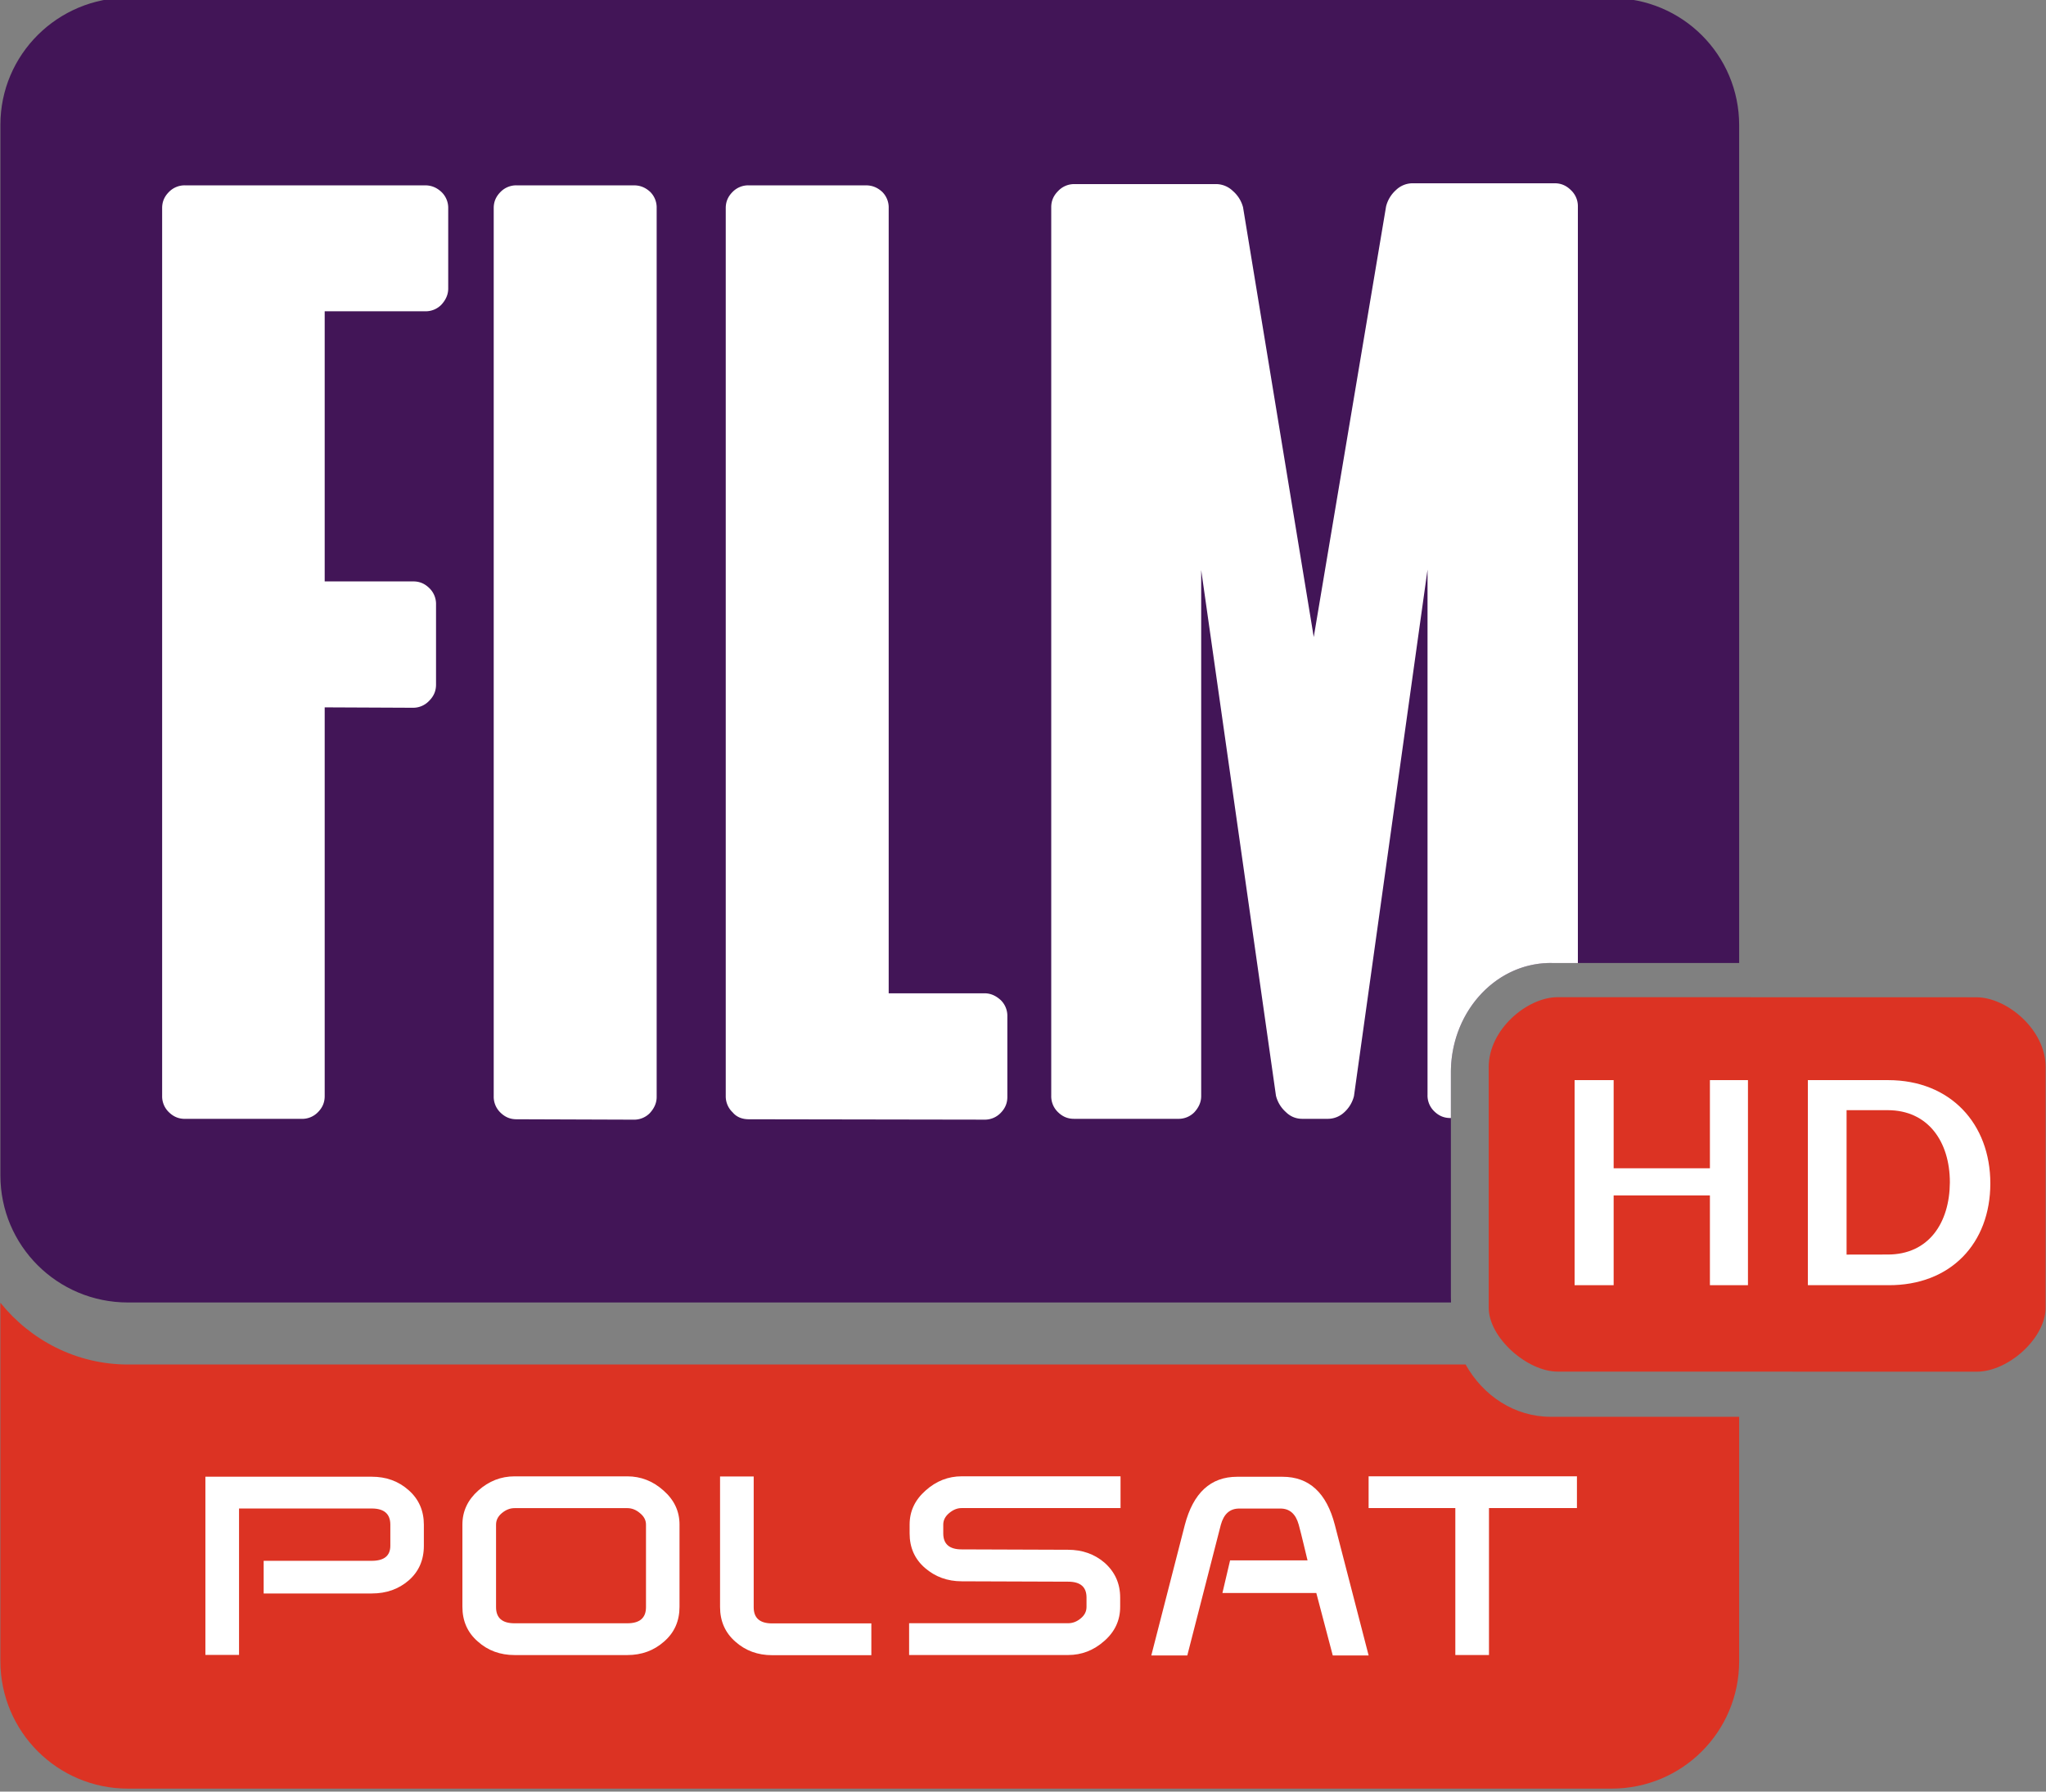 <svg version="1.1" viewBox="0 0 702.2 615" xmlns="http://www.w3.org/2000/svg">
 <rect x="0" y="0" width="702.2" height="615" fill="#808080" stroke="none"/>
 <g transform="matrix(.994 0 0 .994 338.03 -2022.2)">
  <path d="m-339.94 2484.3v123.73c0 24.269 19.643 44.049 44.056 44.049h512.25c24.413 0 44.056-19.64 44.056-44.049v-84.355h-65.087c-12.422 0-23.307-7.224-29.363-18.055h-461.85c-17.819 0-33.673-8.417-44.055-21.323z" fill="#dc3323" stroke-width=".266"/>
  <g fill="#fff" stroke-width="1.006">
   <path d="m-193.72 2568.2c0 4.954-1.751 8.927-5.211 11.959-3.503 3.032-7.731 4.527-12.771 4.527h-37.332v-11.276h37.332c4.271 0 6.407-1.751 6.407-5.21v-7.261c0-3.716-2.136-5.595-6.407-5.595h-45.834v50.57h-11.618v-61.546h57.408c5.04 0 9.269 1.538 12.771 4.656 3.502 3.075 5.254 7.09 5.254 11.916z"/>
   <path d="m-105.45 2589.3c0 4.87-1.751 8.884-5.296 11.959-3.545 3.16-7.774 4.698-12.729 4.698h-38.912c-4.955 0-9.226-1.538-12.729-4.698-3.545-3.075-5.296-7.09-5.296-11.959v-28.403c0-4.612 1.837-8.499 5.467-11.745 3.673-3.289 7.859-4.912 12.559-4.912h38.912c4.656 0 8.842 1.623 12.515 4.912 3.673 3.246 5.51 7.133 5.51 11.745zm-11.575 0.129v-28.53c0-1.495-0.683-2.819-2.05-3.929-1.324-1.153-2.819-1.751-4.357-1.751h-38.999c-1.58 0-3.033 0.598-4.399 1.751-1.324 1.11-1.965 2.435-1.965 3.929v28.53c0 3.673 2.093 5.553 6.364 5.553h38.999c4.271 0 6.407-1.879 6.407-5.553"/>
   <path d="m-39.213 2606h-34.257c-4.955 0-9.184-1.538-12.729-4.698-3.503-3.075-5.254-7.09-5.254-11.959v-45.06h11.618v45.188c0 3.673 2.093 5.553 6.364 5.553h34.257z"/>
   <path d="m46.828 2555.2h-54.889c-1.538 0-2.947 0.598-4.314 1.751-1.324 1.111-2.008 2.434-2.008 3.929v3.075c0 3.673 2.136 5.51 6.322 5.51l36.734 0.129c4.955 0 9.141 1.495 12.601 4.442 3.631 3.203 5.425 7.218 5.425 12.088v3.161c0 4.698-1.837 8.628-5.51 11.831-3.673 3.246-7.816 4.827-12.473 4.827h-54.889v-10.976h54.889c1.581 0 3.033-0.555 4.357-1.666 1.367-1.111 2.008-2.434 2.008-3.972v-3.246c0-3.673-2.136-5.467-6.364-5.467l-36.691-0.129c-4.955 0-9.184-1.538-12.729-4.613-3.545-3.075-5.296-7.047-5.296-11.916v-3.075c0-4.613 1.837-8.499 5.51-11.745 3.673-3.289 7.817-4.912 12.515-4.912h54.802z"/>
   <path d="m132.49 2606.1h-12.386l-5.681-21.569h-32.42l2.648-11.276h26.739c-0.47-1.879-2.007-8.543-3.033-12.3-1.025-3.716-3.118-5.595-6.322-5.595h-14.224c-3.246 0-5.339 1.879-6.364 5.638l-11.575 45.105h-12.43l11.575-45.06c2.905-11.105 8.927-16.657 18.068-16.657h15.676c9.184 0 15.206 5.553 18.068 16.657z"/>
   <path d="m204.41 2555.2h-30.369v50.74h-11.618v-50.74h-29.943v-10.976h71.931z"/>
  </g>
  <path d="m366.23 2486c0 10.435-12.768 22.106-23.845 22.103l-144.64-0.033c-10.474 0-23.798-11.691-23.798-22.07l1e-4 -83.096c-1e-4 -13.044 13.324-24.142 23.842-24.139l144.61 0.036c10.383 0.042 23.838 11.055 23.838 24.111z" fill="#dc3323" fill-rule="evenodd" stroke-width="1.006"/>
  <g transform="translate(10.766,1664.4)" fill="#fff" stroke-width=".266">
   <path d="m206.32 782.83h33.239v30.997h13.136v-70.818h-13.136v30.444h-33.239v-30.444h-13.482v70.818h13.482z" style="font-variant-caps:normal;font-variant-ligatures:normal;font-variant-numeric:normal"/>
   <path d="m273.38 743.01v70.818l27.721 3e-5c21.593 0.14 35.281-14.454 35.281-35.143 0-20.602-13.771-35.674-35.281-35.674zm13.367 60.251v-49.874h14.191c13.95 0 21.472 10.882 21.472 24.941-0.089 14.057-7.359 24.933-21.475 24.91z" style="font-variant-caps:normal;font-variant-ligatures:normal;font-variant-numeric:normal"/>
  </g>
  <path d="m-295.74 2033.6c-24.412 0-44.196 19.64-44.196 43.909v362.78c0 24.269 19.643 43.909 44.056 43.909h456.81c-0.026-0.603-0.041-1.21-0.041-1.82v-77.614c0-20.885 15.418-37.816 34.436-37.816 0.26 0 0.519 0.01 0.778 0.011h64.32v-289.31c0-24.269-19.642-43.909-44.055-43.909v-0.139z" fill="#421557" stroke-width=".266"/>
  <path d="m147.63 2097.7a8.278 8.277 0 0 0-5.752 2.385 11.225 11.223 0 0 0-3.367 5.612l-24.974 148.7-24.413-148.42a11.225 11.223 0 0 0-3.507-5.611 8.418 8.417 0 0 0-5.613-2.385h-49.106a7.577 7.575 0 0 0-5.613 2.385c-1.683 1.683-2.385 3.507-2.385 5.611v306.8a7.577 7.575 0 0 0 2.245 5.611c1.684 1.683 3.507 2.385 5.612 2.385h35.918a7.577 7.575 0 0 0 5.612-2.244c1.544-1.683 2.385-3.507 2.385-5.612v-181.66l25.816 181.52a11.084 11.082 0 0 0 3.367 5.612c1.683 1.683 3.648 2.385 5.753 2.385h8.699a8.278 8.277 0 0 0 5.753-2.245 11.225 11.223 0 0 0 3.367-5.611l25.396-181.8v181.38a7.577 7.575 0 0 0 2.245 5.612c1.684 1.683 3.508 2.385 5.612 2.385h0.213v-15.714c0-20.885 15.418-37.816 34.436-37.816 0.26 0 0.519 0.01 0.778 0.011h8.628v-261.28a7.577 7.575 0 0 0-2.385-5.612c-1.544-1.543-3.367-2.385-5.612-2.385zm-309.39 0.711a7.577 7.575 0 0 0-5.456 2.247c-1.684 1.683-2.385 3.507-2.385 5.612v306.66a7.577 7.575 0 0 0 2.245 5.611c1.684 1.683 3.508 2.385 5.612 2.385l40.407 0.14a7.577 7.575 0 0 0 5.613-2.244c1.543-1.683 2.385-3.507 2.385-5.612v-306.94a7.577 7.575 0 0 0-2.245-5.612c-1.683-1.543-3.507-2.244-5.612-2.244h-40.407a7.577 7.575 0 0 0-0.157 0zm80.115 0a7.577 7.575 0 0 0-5.456 2.247c-1.684 1.683-2.385 3.507-2.385 5.612v306.66a7.577 7.575 0 0 0 2.385 5.611c1.403 1.683 3.367 2.385 5.612 2.385l81.236 0.133a7.577 7.575 0 0 0 5.612-2.244c1.683-1.684 2.385-3.507 2.385-5.612v-27.777a7.577 7.575 0 0 0-2.245-5.611c-1.684-1.543-3.508-2.385-5.613-2.385h-33.112v-271.16a7.577 7.575 0 0 0-2.245-5.612c-1.683-1.543-3.508-2.244-5.613-2.244h-40.407a7.577 7.575 0 0 0-0.156 0zm-194.6 0a7.577 7.575 0 0 0-5.456 2.247c-1.684 1.683-2.385 3.506-2.385 5.611v306.52a7.577 7.575 0 0 0 2.245 5.612c1.684 1.683 3.508 2.384 5.613 2.384h40.267a7.577 7.575 0 0 0 5.612-2.244c1.684-1.684 2.385-3.507 2.385-5.612v-134.25l30.448 0.139a7.577 7.575 0 0 0 5.612-2.385c1.684-1.683 2.385-3.507 2.385-5.611v-27.636a7.577 7.575 0 0 0-2.245-5.612c-1.684-1.683-3.507-2.385-5.612-2.385h-30.587v-93.289h34.655a7.577 7.575 0 0 0 5.612-2.245c1.543-1.683 2.385-3.507 2.385-5.611v-27.776a7.577 7.575 0 0 0-2.385-5.611c-1.684-1.543-3.507-2.245-5.612-2.245h-82.78a7.577 7.575 0 0 0-0.156 0z" fill="#fff" stroke-width=".266"/>
 </g>
</svg>
